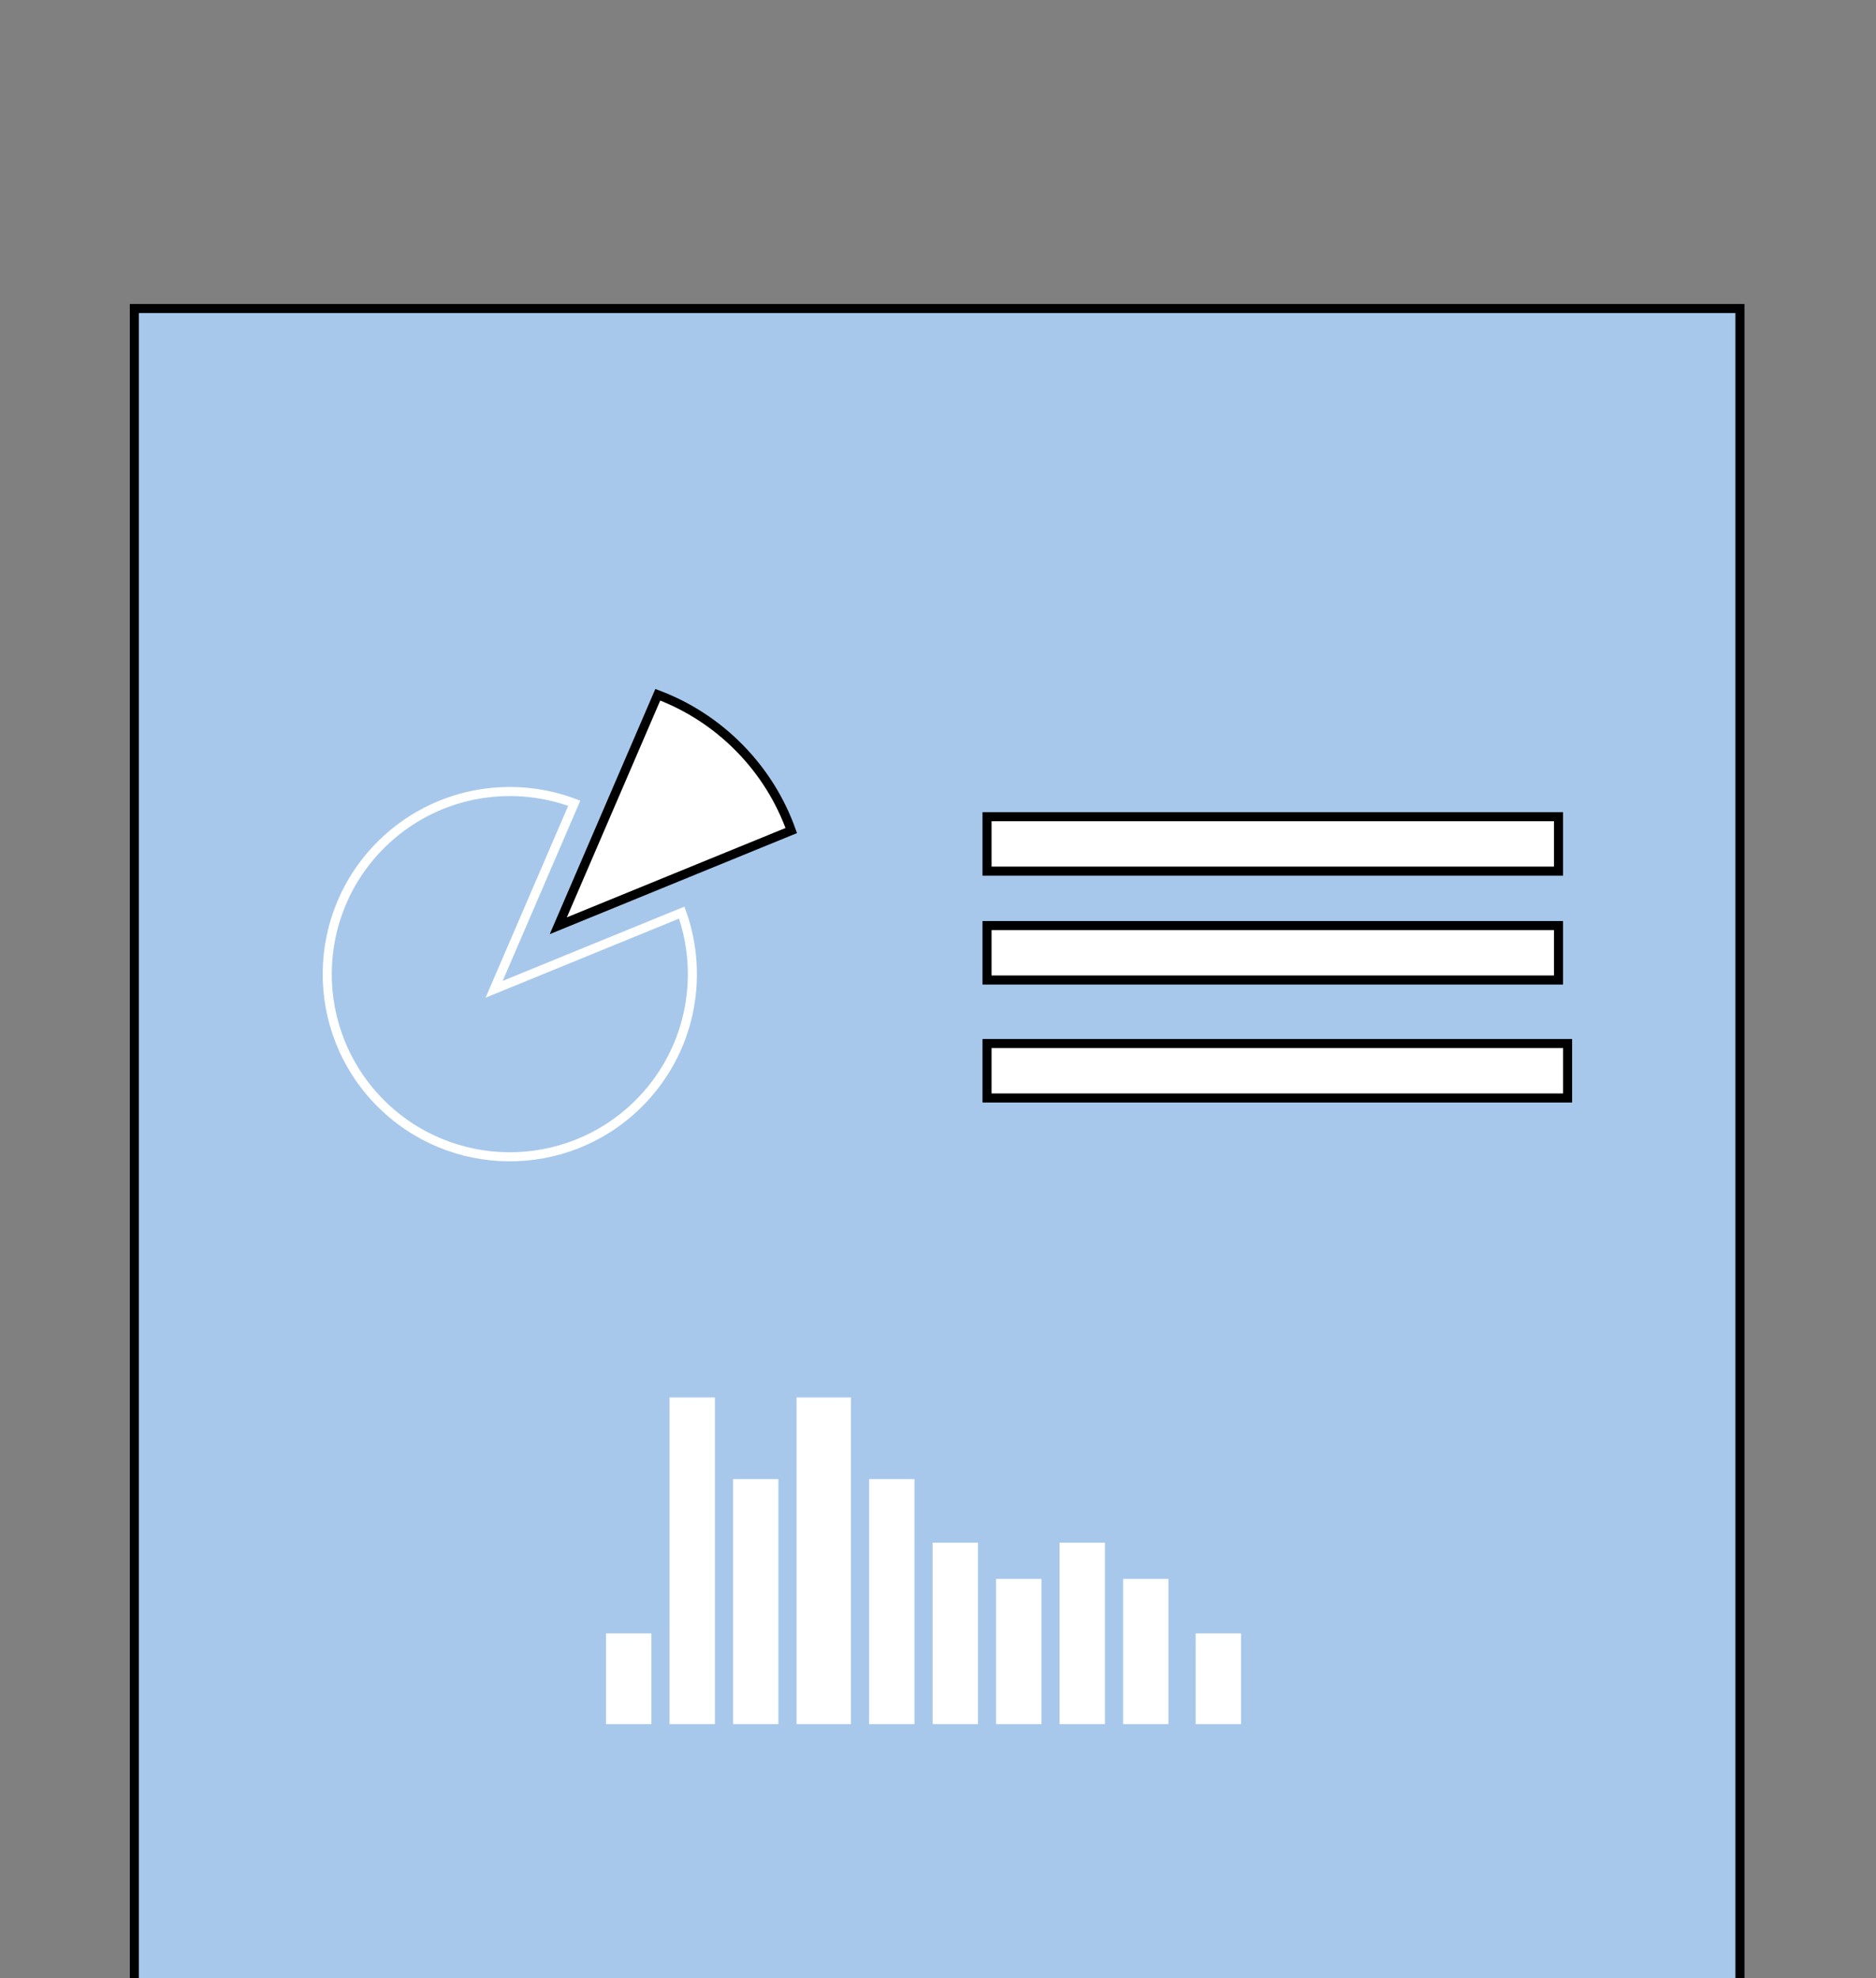 <svg id="svgcontent" xmlns:xlink="http://www.w3.org/1999/xlink" x="0px" y="0px" width="206.811" height="218" viewBox="0 0 206.811 218" overflow="visible">
    <rect x="0" y="0" width="206.811" height="218" fill="#808080" stroke="none"/>
    <g style="pointer-events:all">
        <title style="pointer-events:inherit">Layer 1</title>
        <rect x="35.811" y="52" fill="#FFFFFF" width="117" height="13" style="pointer-events:inherit" id="svg_1"></rect>
        <rect x="14.811" y="34" fill="#A7C8EB" width="177" height="185.2" id="svg_2" stroke="null"></rect>
        <path fill="none" stroke="#FFFFFF" stroke-miterlimit="10" d="M75.156,100.571L66.825,103.973L54.474,109.021L59.749,96.773L63.305,88.517C56.201,85.845 47.88,87.321 42.105,92.988C34.171,100.773 34.051,113.517 41.836,121.45S62.364,129.505 70.298,121.72C76.084,116.043 77.714,107.732 75.156,100.571z" style="pointer-events:inherit" id="svg_3"></path>
        <path fill="#FFFFFF" d="M61.547,102.02 L76.884,95.752 L87.229,91.527 C86.049,88.223 84.151,85.113 81.532,82.446 C78.901,79.765 75.814,77.805 72.514,76.562 L68.099,86.812 L61.547,102.02 z" id="svg_4" stroke="null"></path>
        <rect x="108.811" y="90" fill="#FFFFFF" width="63" height="6" id="svg_5" stroke="null"></rect>
        <rect x="108.811" y="102" fill="#FFFFFF" width="63" height="6" id="svg_6" stroke="null"></rect>
        <rect x="108.811" y="115" fill="#FFFFFF" width="64" height="6" id="svg_7" stroke="null"></rect>
        <g display="block" id="svg_8">
            <rect x="73.811" y="154" fill="#FFFFFF" width="5" height="36" id="svg_9"></rect>
            <rect x="80.811" y="163" fill="#FFFFFF" width="5" height="27" id="svg_10"></rect>
            <rect x="87.811" y="154" fill="#FFFFFF" width="6" height="36" id="svg_11"></rect>
            <rect x="95.811" y="163" fill="#FFFFFF" width="5" height="27" id="svg_12"></rect>
            <rect x="102.811" y="170" fill="#FFFFFF" width="5" height="20" id="svg_13"></rect>
            <rect x="109.811" y="174" fill="#FFFFFF" width="5" height="16" id="svg_14"></rect>
            <rect x="116.811" y="170" fill="#FFFFFF" width="5" height="20" id="svg_15"></rect>
            <rect x="123.811" y="174" fill="#FFFFFF" width="5" height="16" id="svg_16"></rect>
            <rect x="131.811" y="180" fill="#FFFFFF" width="5" height="10" id="svg_17"></rect>
            <rect x="66.811" y="180" fill="#FFFFFF" width="5" height="10" id="svg_18"></rect>
        </g>
    </g>
</svg>
